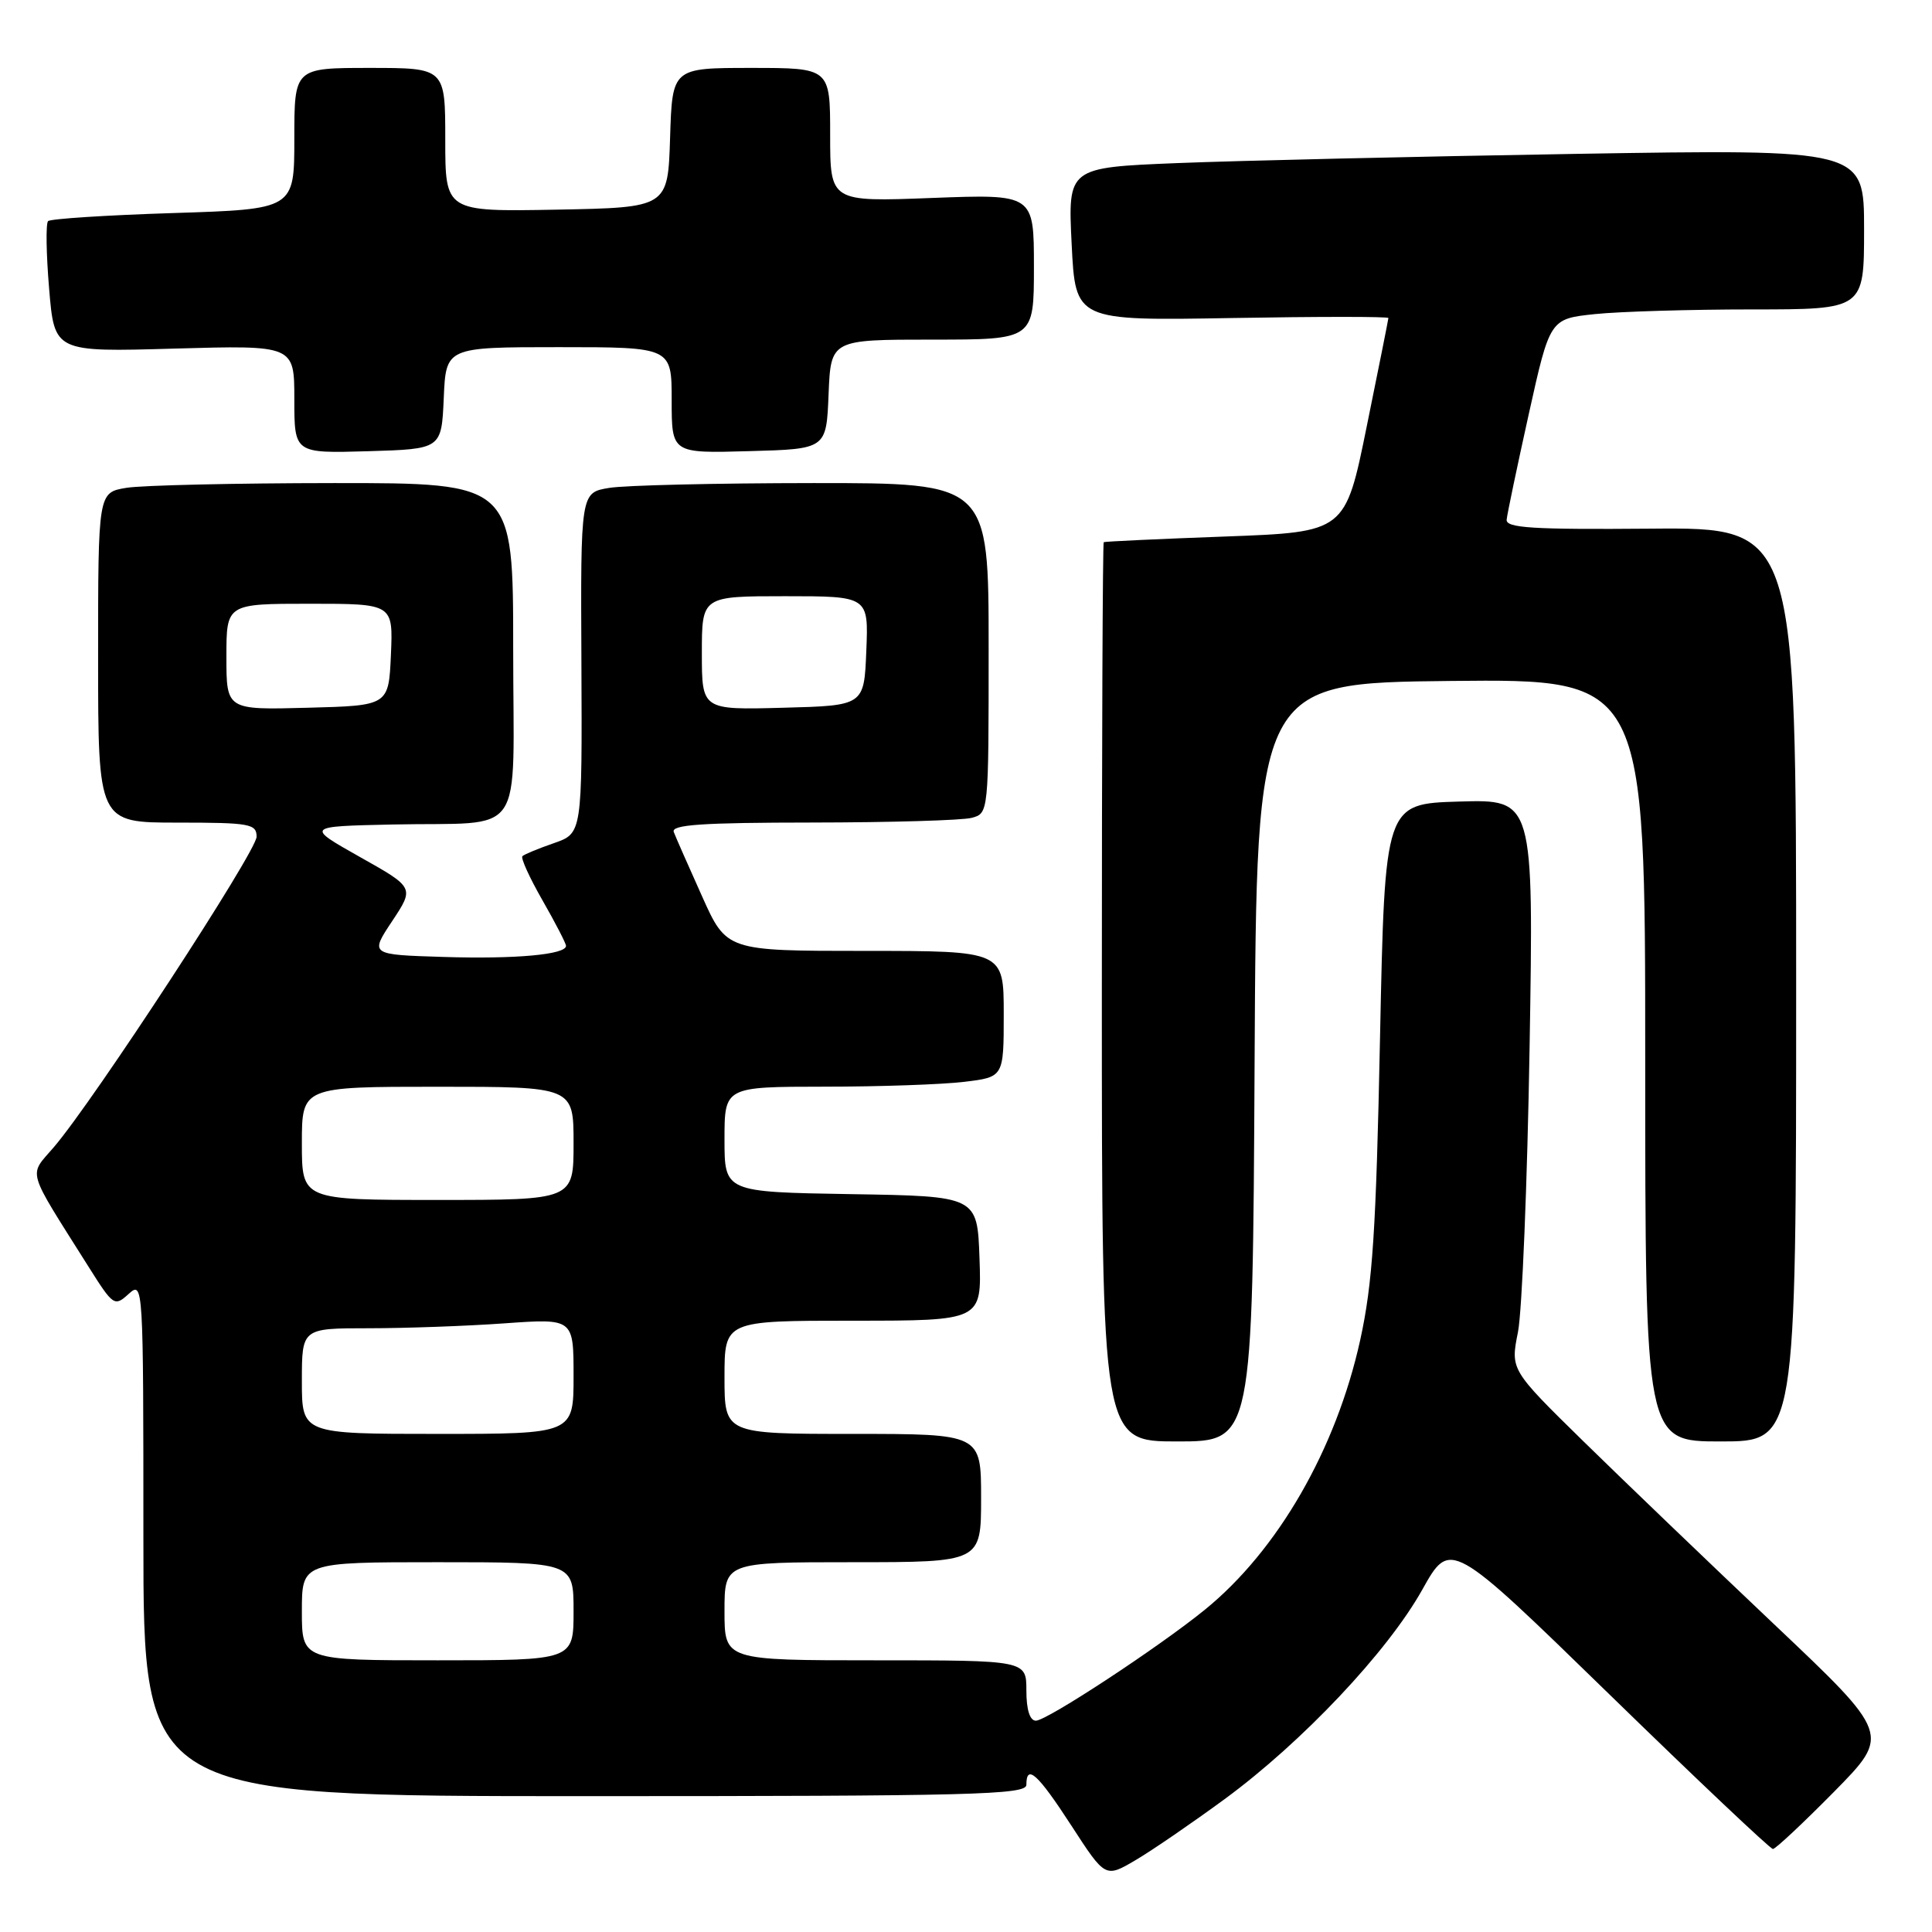 <?xml version="1.0" encoding="UTF-8" standalone="no"?>
<!DOCTYPE svg PUBLIC "-//W3C//DTD SVG 1.1//EN" "http://www.w3.org/Graphics/SVG/1.1/DTD/svg11.dtd" >
<svg xmlns="http://www.w3.org/2000/svg" xmlns:xlink="http://www.w3.org/1999/xlink" version="1.1" viewBox="0 0 256 256">
 <g >
 <path fill="currentColor"
d=" M 162.26 238.40 C 172.57 230.83 183.86 218.86 188.46 210.64 C 192.18 203.99 192.18 203.99 213.23 224.49 C 224.81 235.77 234.57 245.00 234.92 245.00 C 235.27 245.00 238.91 241.58 243.03 237.41 C 250.50 229.82 250.50 229.82 235.01 215.16 C 226.50 207.10 215.16 196.22 209.83 191.00 C 200.14 181.50 200.14 181.50 201.14 176.50 C 201.68 173.75 202.38 156.75 202.68 138.71 C 203.22 105.92 203.22 105.92 193.36 106.21 C 183.50 106.50 183.50 106.50 182.86 137.50 C 182.34 163.14 181.88 170.07 180.23 177.58 C 177.04 192.03 169.33 205.42 159.67 213.28 C 153.55 218.26 138.72 228.00 137.26 228.00 C 136.46 228.00 136.00 226.55 136.00 224.00 C 136.00 220.00 136.00 220.00 116.00 220.00 C 96.00 220.00 96.00 220.00 96.00 213.50 C 96.00 207.00 96.00 207.00 113.00 207.00 C 130.00 207.00 130.00 207.00 130.00 198.50 C 130.00 190.00 130.00 190.00 113.00 190.00 C 96.00 190.00 96.00 190.00 96.00 182.50 C 96.00 175.00 96.00 175.00 113.04 175.00 C 130.08 175.00 130.08 175.00 129.79 166.75 C 129.50 158.50 129.50 158.50 112.75 158.23 C 96.00 157.95 96.00 157.95 96.00 150.98 C 96.00 144.00 96.00 144.00 109.25 143.99 C 116.54 143.99 124.86 143.70 127.75 143.35 C 133.00 142.72 133.00 142.72 133.00 134.36 C 133.00 126.00 133.00 126.00 114.63 126.00 C 96.27 126.00 96.27 126.00 93.02 118.75 C 91.23 114.76 89.54 110.94 89.28 110.25 C 88.89 109.28 92.97 109.00 107.64 108.99 C 118.01 108.98 127.51 108.70 128.75 108.37 C 131.00 107.77 131.00 107.73 131.00 85.88 C 131.00 64.00 131.00 64.00 107.75 64.01 C 94.96 64.02 82.80 64.30 80.72 64.65 C 76.93 65.27 76.93 65.27 77.04 87.85 C 77.14 110.42 77.14 110.42 73.40 111.72 C 71.34 112.43 69.46 113.21 69.22 113.45 C 68.98 113.69 70.18 116.33 71.89 119.31 C 73.60 122.30 75.00 125.01 75.00 125.33 C 75.00 126.49 68.30 127.10 58.76 126.80 C 49.01 126.50 49.01 126.50 51.96 122.06 C 54.91 117.61 54.91 117.61 47.70 113.56 C 40.50 109.50 40.50 109.50 52.00 109.25 C 69.94 108.87 68.00 111.70 68.00 85.98 C 68.00 64.00 68.00 64.00 44.25 64.01 C 31.19 64.02 18.81 64.30 16.75 64.64 C 13.00 65.26 13.00 65.26 13.00 87.13 C 13.00 109.00 13.00 109.00 23.50 109.00 C 33.10 109.00 34.00 109.16 34.00 110.87 C 34.00 112.81 12.45 145.80 7.14 152.00 C 3.77 155.94 3.36 154.56 11.74 167.86 C 15.01 173.05 15.17 173.16 17.05 171.45 C 18.98 169.71 19.00 170.07 19.00 203.85 C 19.00 238.00 19.00 238.00 77.50 238.00 C 128.83 238.00 136.00 237.82 136.00 236.50 C 136.00 233.66 137.51 235.04 141.98 241.93 C 146.46 248.84 146.46 248.84 150.48 246.47 C 152.69 245.17 157.99 241.53 162.26 238.40 Z  M 166.24 140.75 C 166.50 90.50 166.50 90.50 192.25 90.23 C 218.00 89.97 218.00 89.97 218.00 140.48 C 218.00 191.00 218.00 191.00 228.00 191.00 C 238.00 191.00 238.00 191.00 238.00 130.44 C 238.00 69.89 238.00 69.89 218.75 70.05 C 203.07 70.18 199.53 69.96 199.64 68.86 C 199.71 68.11 201.03 61.82 202.57 54.87 C 205.37 42.25 205.37 42.25 211.33 41.62 C 214.61 41.28 223.98 41.00 232.15 41.00 C 247.00 41.00 247.00 41.00 247.00 30.38 C 247.00 19.76 247.00 19.76 208.75 20.39 C 187.71 20.74 163.97 21.29 156.00 21.61 C 141.50 22.20 141.50 22.20 142.00 32.35 C 142.50 42.50 142.50 42.50 163.25 42.14 C 174.66 41.94 183.99 41.94 183.97 42.14 C 183.96 42.34 182.67 48.80 181.10 56.50 C 178.26 70.50 178.26 70.50 162.38 71.09 C 153.65 71.41 146.39 71.75 146.25 71.84 C 146.11 71.93 146.00 98.77 146.00 131.50 C 146.00 191.00 146.00 191.00 155.99 191.00 C 165.98 191.00 165.98 191.00 166.24 140.75 Z  M 58.80 52.75 C 59.09 46.00 59.09 46.00 74.05 46.00 C 89.00 46.00 89.00 46.00 89.00 53.03 C 89.00 60.07 89.00 60.07 99.25 59.78 C 109.50 59.50 109.50 59.50 109.79 52.25 C 110.09 45.00 110.09 45.00 123.54 45.00 C 137.00 45.00 137.00 45.00 137.00 35.36 C 137.00 25.72 137.00 25.72 123.50 26.23 C 110.00 26.75 110.00 26.75 110.00 17.87 C 110.00 9.00 110.00 9.00 99.54 9.00 C 89.08 9.00 89.08 9.00 88.79 18.25 C 88.50 27.50 88.50 27.50 73.75 27.78 C 59.00 28.05 59.00 28.05 59.00 18.53 C 59.00 9.00 59.00 9.00 49.00 9.00 C 39.00 9.00 39.00 9.00 39.00 18.36 C 39.00 27.72 39.00 27.72 22.96 28.23 C 14.14 28.51 6.68 28.99 6.37 29.30 C 6.06 29.61 6.12 33.64 6.51 38.26 C 7.21 46.65 7.21 46.65 23.10 46.19 C 39.00 45.74 39.00 45.74 39.00 52.90 C 39.00 60.07 39.00 60.07 48.75 59.79 C 58.50 59.50 58.50 59.50 58.80 52.75 Z  M 40.00 213.50 C 40.00 207.00 40.00 207.00 58.00 207.00 C 76.00 207.00 76.00 207.00 76.00 213.50 C 76.00 220.00 76.00 220.00 58.00 220.00 C 40.00 220.00 40.00 220.00 40.00 213.50 Z  M 40.00 183.00 C 40.00 176.00 40.00 176.00 48.85 176.00 C 53.71 176.00 61.81 175.71 66.85 175.35 C 76.00 174.70 76.00 174.70 76.00 182.35 C 76.00 190.00 76.00 190.00 58.00 190.00 C 40.00 190.00 40.00 190.00 40.00 183.00 Z  M 40.00 151.50 C 40.00 144.00 40.00 144.00 58.00 144.00 C 76.00 144.00 76.00 144.00 76.00 151.50 C 76.00 159.00 76.00 159.00 58.00 159.00 C 40.00 159.00 40.00 159.00 40.00 151.50 Z  M 30.00 87.03 C 30.00 80.00 30.00 80.00 41.05 80.00 C 52.09 80.00 52.09 80.00 51.80 86.75 C 51.50 93.50 51.50 93.50 40.75 93.78 C 30.00 94.07 30.00 94.07 30.00 87.03 Z  M 93.00 86.53 C 93.00 79.00 93.00 79.00 104.04 79.00 C 115.09 79.00 115.09 79.00 114.79 86.25 C 114.50 93.50 114.50 93.50 103.75 93.78 C 93.00 94.07 93.00 94.07 93.00 86.53 Z "/>
</g>
</svg>